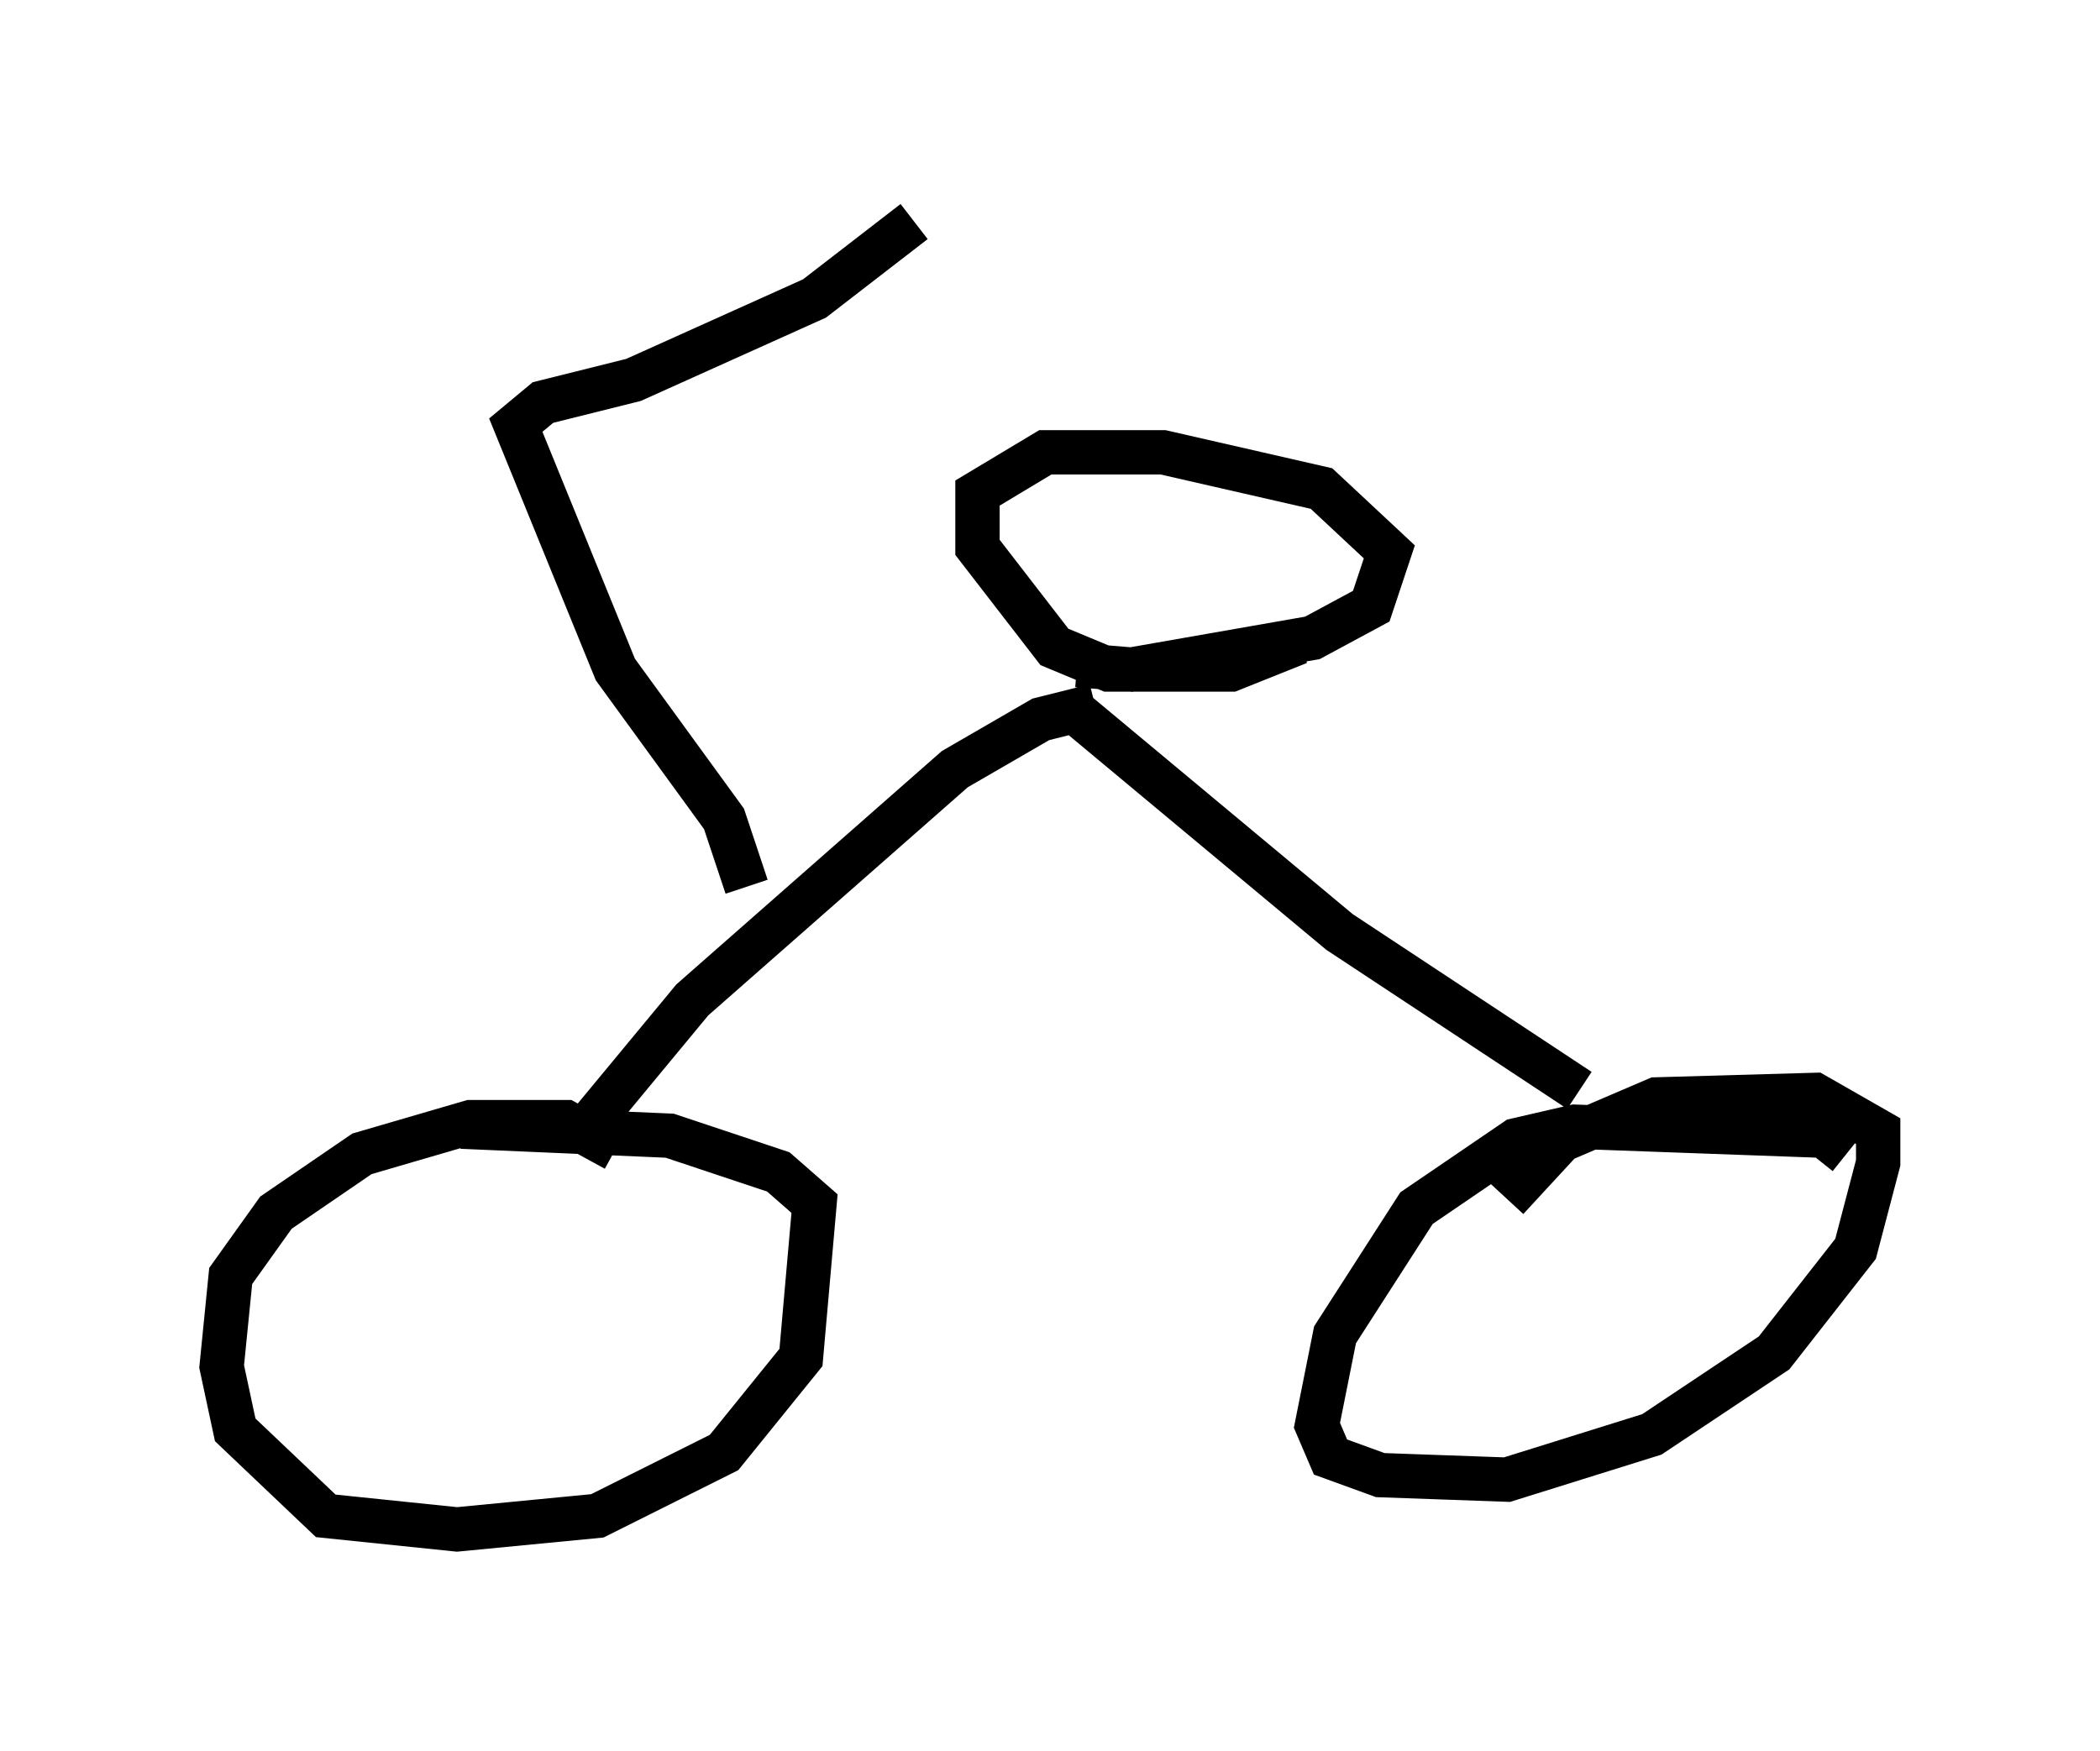 <?xml version="1.0" encoding="utf-8" ?>
<svg baseProfile="full" height="39.502" version="1.1" width="47.363" xmlns="http://www.w3.org/2000/svg" xmlns:ev="http://www.w3.org/2001/xml-events" xmlns:xlink="http://www.w3.org/1999/xlink"><defs /><rect fill="white" height="39.502" width="47.363" x="0" y="0" /><path d="M13.983, 26.642 m-0.102, -0.715 l-1.123, -0.613 -2.144, 0.0 l-2.45, 0.715 -1.94, 1.327 l-1.021, 1.429 -0.204, 2.042 l0.306, 1.429 2.042, 1.94 l2.96, 0.306 3.165, -0.306 l2.858, -1.429 1.735, -2.144 l0.306, -3.471 -0.817, -0.715 l-2.45, -0.817 -4.696, -0.204 m31.238, 0.613 l-0.51, -0.408 -5.615, -0.204 l-1.327, 0.306 -2.246, 1.531 l-1.838, 2.858 -0.408, 2.042 l0.306, 0.715 1.123, 0.408 l2.858, 0.102 3.267, -1.021 l2.756, -1.838 1.838, -2.348 l0.51, -1.94 0.0, -0.715 l-1.429, -0.817 -3.573, 0.102 l-2.144, 0.919 -1.225, 1.327 m1.633, -2.45 l-5.41, -3.573 -6.125, -5.104 m-10.923, 9.596 l2.45, -2.96 5.921, -5.206 l1.94, -1.123 1.225, -0.306 m-0.408, -0.919 l1.225, 0.102 4.083, -0.715 l1.327, -0.715 0.408, -1.225 l-1.531, -1.429 -3.573, -0.817 l-2.654, 0.0 -1.531, 0.919 l0.0, 1.225 1.735, 2.246 l1.225, 0.51 2.756, 0.0 l1.531, -0.613 m-12.454, 5.513 l-0.51, -1.531 -2.45, -3.369 l-2.246, -5.513 0.613, -0.51 l2.042, -0.51 4.083, -1.838 l2.246, -1.735 " fill="none" stroke="black" stroke-width="1" /></svg>